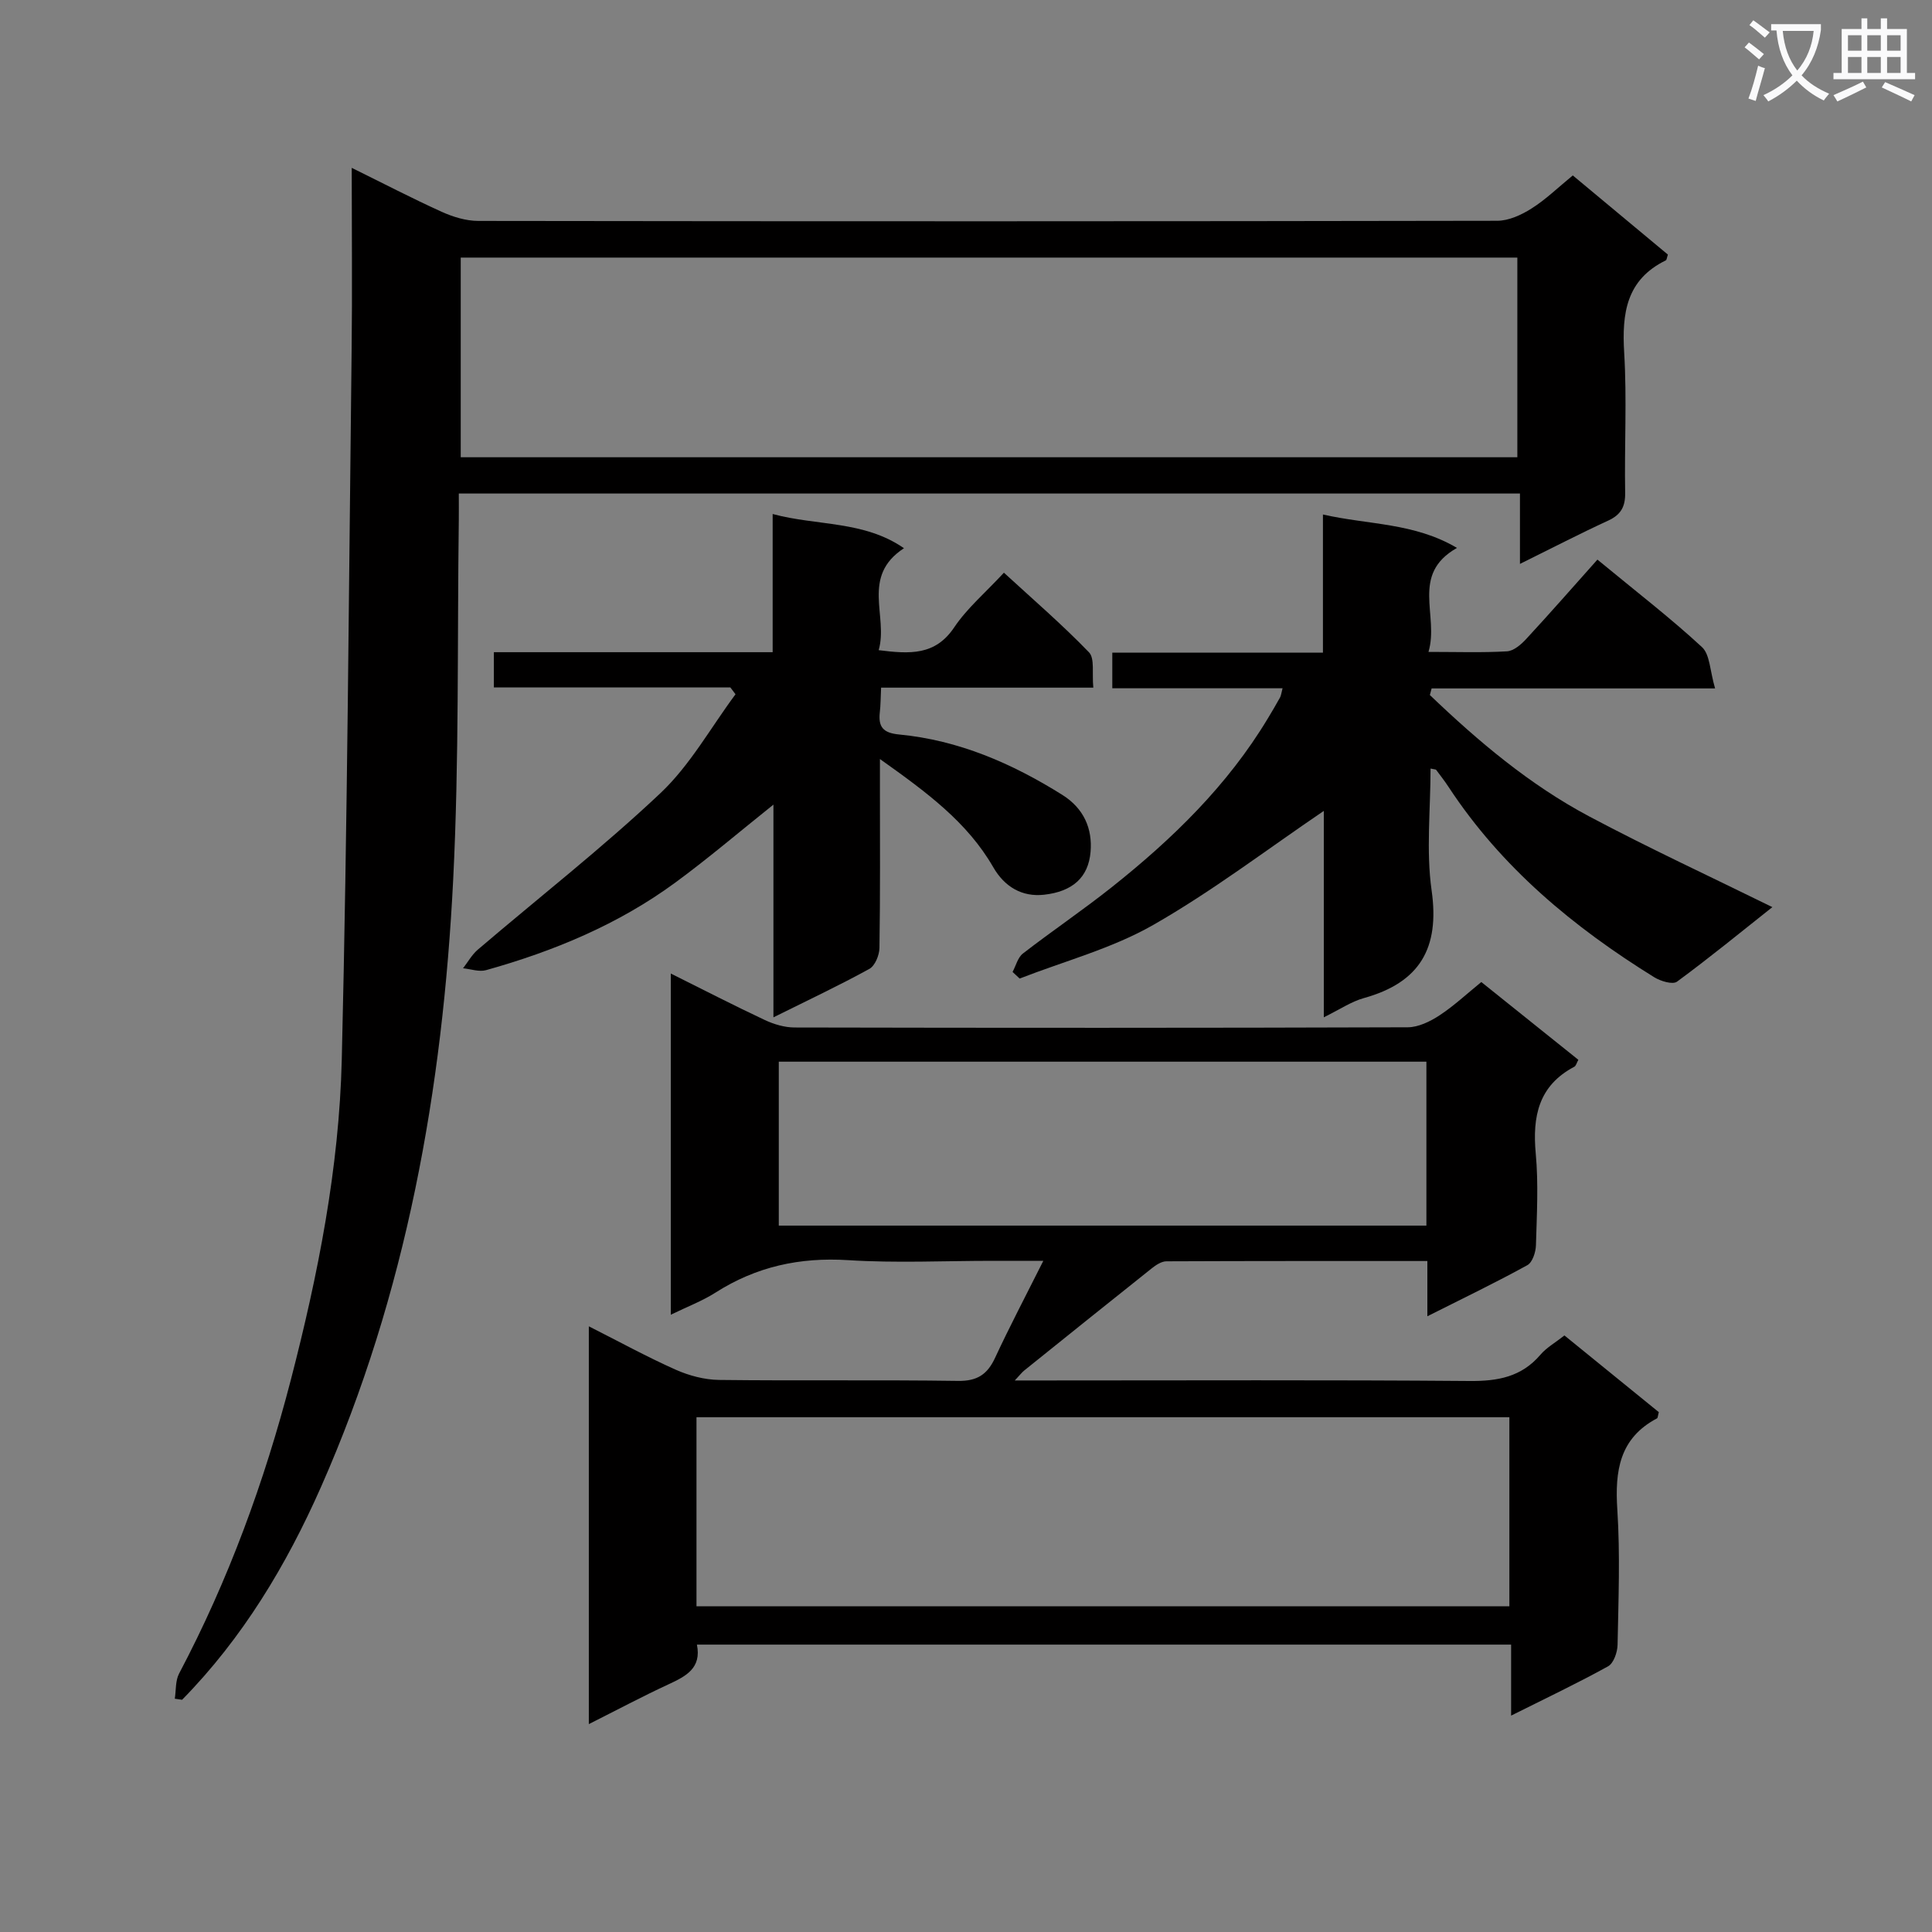 <svg enable-background="new 0 0 400 400" viewBox="0 0 400 400" xmlns="http://www.w3.org/2000/svg"><rect x="0" y="0" width="400" height="400" fill="#808080" stroke="none"/><path d="m362.1 8.8c1.1.8 2.1 1.6 3.1 2.4l-1 1.1c-1.3-1.1-2.3-2-3-2.5zm1.9 4.8c.5.2.9.4 1.4.5-.6 2.3-1.3 4.5-1.9 6.8l-1.5-.5c.8-2.1 1.4-4.3 2-6.8zm-1-9.4c1.3.9 2.4 1.8 3.4 2.5l-1 1.1c-1.4-1.2-2.4-2.1-3.2-2.6zm3.7 2.2v-1.4h10.3v1.2c-.5 3.6-1.8 6.8-4 9.4 1.5 1.6 3.4 2.8 5.7 3.8-.3.4-.7.8-1.1 1.4-2.3-1.1-4.1-2.5-5.6-4.1-1.6 1.6-3.6 3.1-5.9 4.3-.3-.5-.7-.9-1-1.3 2.4-1.1 4.4-2.5 6-4.1-1.9-2.5-3-5.6-3.3-9.3h-1.1zm8.8 0h-6.4c.3 3.3 1.3 6 3 8.2 2-2.3 3.1-5.1 3.4-8.2z" fill="#fafafb"/><path d="m385.3 3.8h1.3v2.2h2.8v-2.2h1.3v2.2h4.1v9.1h1.7v1.3h-16.9v-1.3h1.7v-9.1h4.1v-2.2zm.4 13.1.7 1.2c-1.8.9-3.8 1.9-6 2.9-.2-.4-.5-.8-.8-1.3 2.3-1 4.3-1.9 6.1-2.8zm-3.1-6.4h2.8v-3.2h-2.8zm0 4.6h2.8v-3.3h-2.8zm4-4.6h2.8v-3.2h-2.8zm0 4.6h2.8v-3.3h-2.8zm3.7 1.9c2.1.9 4.1 1.8 6.1 2.7l-.7 1.3c-2.2-1.1-4.2-2-6.1-2.9zm3.2-9.7h-2.8v3.2h2.8zm-2.8 7.8h2.8v-3.3h-2.8z" fill="#fafafb"/><g fill="#010000"><path d="m295.52 272.52c0-4.26 0-7.67 0-11.44-18.42 0-36.22-.02-54.02.06-1.01 0-2.15.75-3.01 1.43-8.84 7.03-17.64 14.11-26.45 21.19-.46.37-.82.86-1.94 2.05h6.17c29.33 0 58.65-.13 87.98.11 5.84.05 10.75-.83 14.68-5.44 1.26-1.48 3.07-2.49 4.97-3.99 6.59 5.36 13.13 10.67 19.54 15.88-.2.7-.19 1.19-.38 1.29-7.8 4.12-8.73 10.91-8.21 18.9.6 9.29.23 18.65.05 27.98-.03 1.54-.81 3.81-1.96 4.45-6.34 3.51-12.91 6.62-20.08 10.21 0-5.24 0-9.8 0-14.7-56.39 0-112.28 0-168.57 0 .99 4.86-2.25 6.54-5.86 8.21-5.4 2.5-10.65 5.3-16.52 8.25 0-27.66 0-54.56 0-82.36 6.24 3.15 11.99 6.31 17.96 8.97 2.78 1.24 5.98 2.09 9 2.13 16.49.2 32.99-.04 49.49.2 3.97.06 6.07-1.35 7.66-4.78 2.99-6.43 6.29-12.71 9.99-20.08-4.31 0-7.38 0-10.46 0-10 0-20.03.49-29.98-.14-10-.63-19 1.34-27.42 6.71-2.74 1.75-5.86 2.92-9.27 4.59 0-23.72 0-46.79 0-70.64 6.77 3.37 13.07 6.62 19.48 9.63 1.88.88 4.07 1.53 6.12 1.54 42.32.09 84.65.1 126.97-.04 2.22-.01 4.67-1.21 6.6-2.48 3.01-1.98 5.68-4.49 8.64-6.89 6.85 5.49 13.45 10.78 20.09 16.1-.35.63-.48 1.25-.84 1.44-7.4 3.91-8.69 10.27-7.98 17.98.58 6.28.22 12.66.04 18.98-.04 1.43-.72 3.54-1.78 4.12-6.53 3.6-13.23 6.82-20.7 10.58zm-151.32 60.05h168.3c0-13.35 0-26.26 0-39.15-56.3 0-112.27 0-168.3 0zm151.12-112.76c-45.03 0-89.54 0-134.08 0v33.94h134.08c0-11.35 0-22.43 0-33.94z"/><path d="m325.63 36.32c6.81 5.67 13.29 11.07 19.69 16.39-.22.64-.24 1.11-.44 1.2-8.18 4.01-9.1 10.95-8.61 19.12.58 9.63.03 19.32.2 28.99.05 2.91-.89 4.56-3.54 5.78-5.83 2.68-11.53 5.64-18.24 8.95 0-5.37 0-9.88 0-14.57-73.52 0-146.3 0-219.7 0 0 1.93.02 3.69 0 5.46-.33 24.81.08 49.65-1.16 74.41-2.17 43.37-9.68 85.8-27.37 125.81-7.14 16.16-16.23 31.3-28.76 44.06-.5-.07-1.01-.15-1.51-.22.27-1.74.11-3.71.88-5.19 10.22-19.34 17.67-39.73 23.15-60.85 5.63-21.74 10-43.83 10.54-66.28 1.18-48.93 1.46-97.89 2.04-146.83.15-12.32.02-24.65.02-37.8 6.54 3.22 12.51 6.33 18.63 9.1 2.34 1.06 5.02 1.88 7.55 1.89 70.32.1 140.65.1 210.97-.03 2.38 0 5-1.2 7.08-2.52 2.94-1.84 5.47-4.32 8.58-6.87zm-11.48 58.35c0-13.95 0-27.64 0-41.34-73.18 0-145.92 0-218.76 0v41.34z"/><path d="m265.54 142.5c-11.83 0-23.4 0-35.25 0 0-2.65 0-4.74 0-7.37h43.61c0-9.61 0-18.7 0-28.61 9.45 2.16 18.86 1.67 27.75 6.92-9.73 5.51-3.64 13.98-5.9 21.53 6.04 0 11.16.18 16.26-.12 1.38-.08 2.92-1.41 3.97-2.55 4.96-5.36 9.77-10.86 14.75-16.44 8.23 6.79 15.21 12.16 21.65 18.12 1.66 1.54 1.63 4.9 2.71 8.55-20.39 0-39.54 0-58.69 0-.12.46-.24.91-.36 1.37 10.03 9.6 20.65 18.57 32.99 25.13 12.3 6.54 24.96 12.4 37.92 18.78-6.5 5.15-12.99 10.47-19.74 15.43-.9.66-3.41-.1-4.73-.92-16.71-10.35-31.6-22.7-42.53-39.33-.81-1.24-1.72-2.41-2.61-3.6-.07-.1-.3-.08-1.16-.27 0 8.51-.94 17.02.22 25.23 1.71 11.99-2.47 19.08-14.02 22.29-2.63.73-5.01 2.37-8.3 3.98 0-15.07 0-29.39 0-42.73-11.73 7.95-23.07 16.62-35.35 23.63-8.53 4.87-18.37 7.47-27.62 11.08-.49-.46-.98-.91-1.47-1.37.7-1.3 1.08-3 2.15-3.82 6.05-4.68 12.4-8.97 18.38-13.72 12.57-9.98 23.99-21.08 32.34-34.98.86-1.42 1.7-2.85 2.51-4.31.21-.38.25-.87.52-1.9z"/><path d="m151.21 142.32c-16.24 0-32.48 0-48.96 0 0-2.58 0-4.66 0-7.29h57.72c0-9.62 0-18.71 0-28.61 9.29 2.5 18.85 1.33 27.19 7.08-8.98 5.86-3.21 14.07-5.24 21.11 6.5.82 11.72 1.11 15.63-4.71 2.65-3.96 6.43-7.15 10.3-11.33 5.93 5.45 12.04 10.71 17.61 16.48 1.23 1.27.6 4.35.9 7.32-14.92 0-29.31 0-43.94 0-.1 2.14-.09 3.61-.26 5.06-.35 3.06.64 4.32 4.01 4.64 12.31 1.18 23.35 5.97 33.77 12.5 4.51 2.83 6.25 7.04 5.85 11.79-.45 5.36-3.8 8.23-9.6 8.88-4.59.52-8.21-1.64-10.54-5.68-5.4-9.37-13.8-15.54-23.47-22.41v5.63c0 11.16.08 22.32-.1 33.48-.02 1.5-.92 3.7-2.09 4.34-6.22 3.42-12.66 6.45-19.86 10.03 0-15.01 0-29.3 0-44.04-7.2 5.75-13.6 11.22-20.37 16.18-11.79 8.64-25.12 14.17-39.13 18.09-1.44.4-3.16-.23-4.76-.39 1.01-1.3 1.83-2.81 3.06-3.86 12.62-10.78 25.74-21.02 37.8-32.39 6.15-5.8 10.43-13.59 15.55-20.48-.35-.46-.71-.94-1.07-1.42z"/></g></svg>